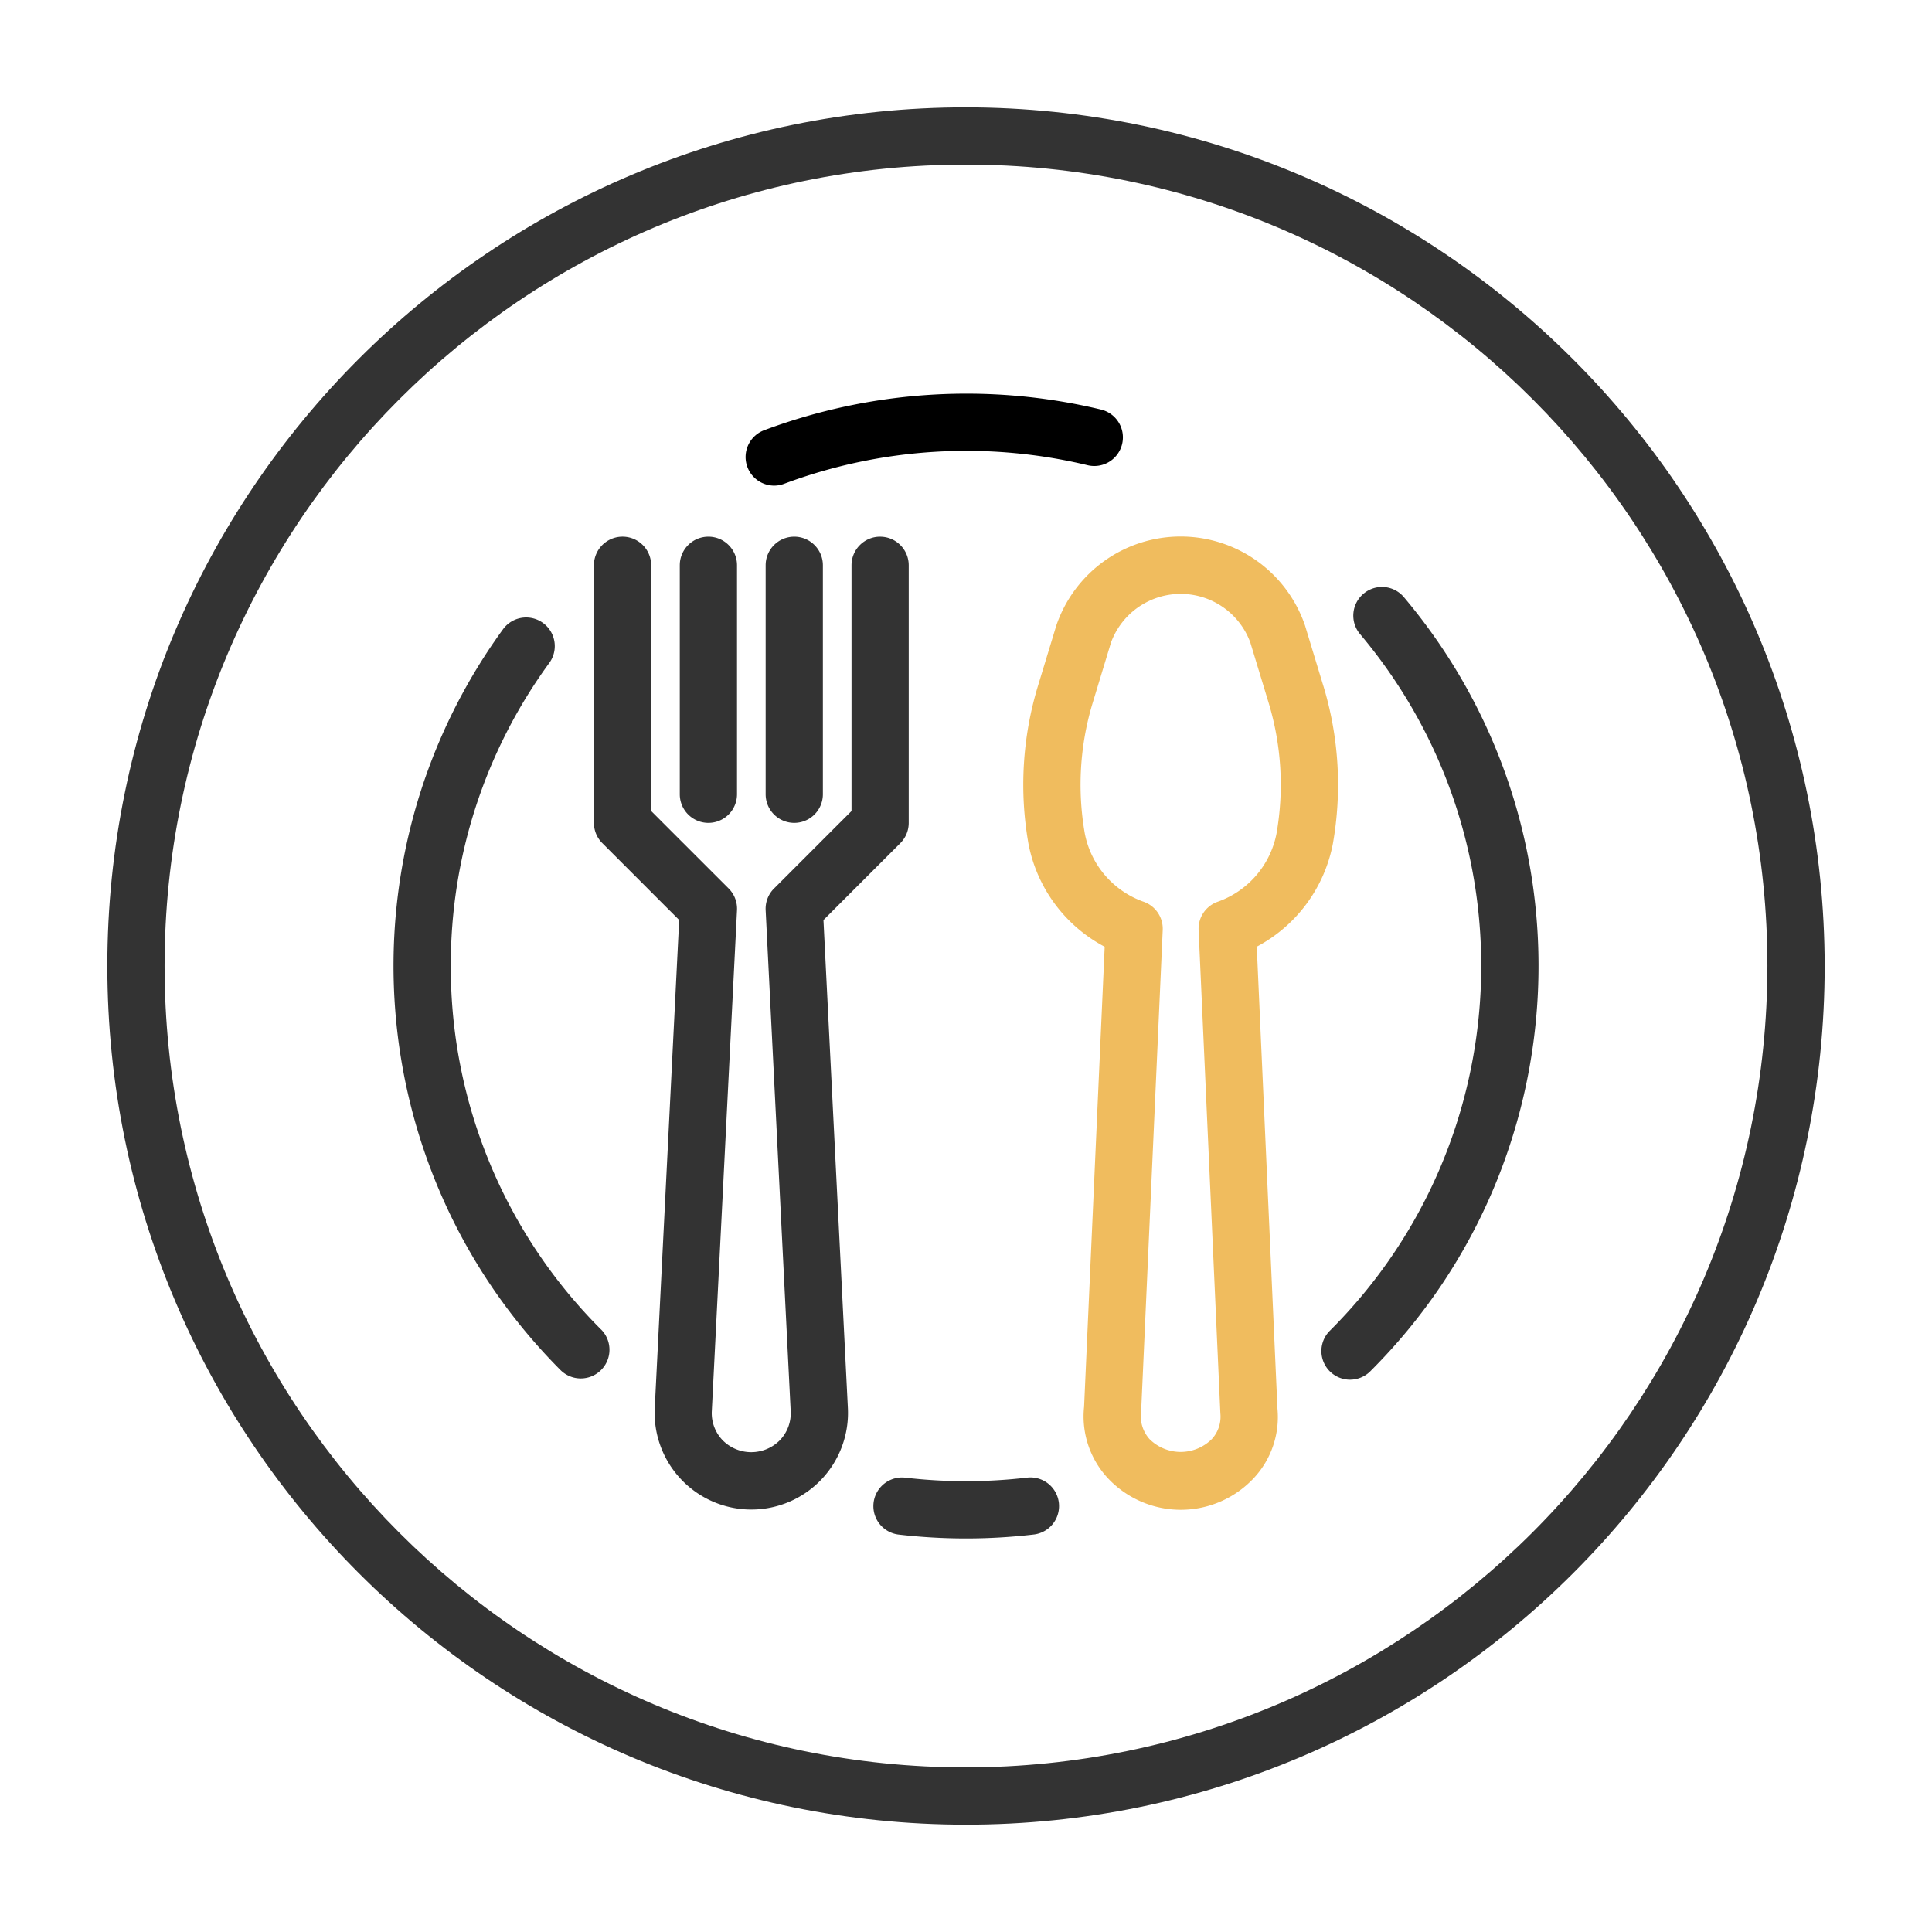 <svg width="90" height="90" xmlns="http://www.w3.org/2000/svg">
    <g fill-rule="nonzero" fill="none">
        <path d="m61.65 31.963-.855-2.818a6.12 6.12 0 0 0-11.59 0l-.856 2.818a15.825 15.825 0 0 0-.441 7.333 6.897 6.897 0 0 0 3.552 4.807l-.959 21.43a4.222 4.222 0 0 0 1.067 3.283 4.657 4.657 0 0 0 6.875 0 4.166 4.166 0 0 0 1.066-3.193L58.545 44.1a6.896 6.896 0 0 0 3.547-4.804c.43-2.445.279-4.957-.441-7.333zm-2.185 6.869a4.228 4.228 0 0 1-2.766 3.185c-.54.203-.889.731-.863 1.308l1.013 22.508c.047.442-.099.882-.4 1.208a2.06 2.06 0 0 1-2.898 0 1.6 1.6 0 0 1-.392-1.296l1.005-22.42a1.333 1.333 0 0 0-.863-1.308 4.228 4.228 0 0 1-2.766-3.185 13.148 13.148 0 0 1 .366-6.088l.856-2.819a3.457 3.457 0 0 1 6.486 0l.856 2.819c.597 1.973.722 4.058.366 6.088z" fill="#F0BC5E"/>
        <path d="M41 25c-.736 0-1.333.597-1.333 1.333v11.448l-3.61 3.61a1.333 1.333 0 0 0-.39 1.009l1.166 23.333c.028.504-.154.996-.504 1.359a1.877 1.877 0 0 1-2.655.012l-.011-.012a1.816 1.816 0 0 1-.504-1.359L34.333 42.4a1.334 1.334 0 0 0-.389-1.01l-3.61-3.609V26.333a1.333 1.333 0 0 0-2.667 0v12c0 .354.14.693.39.943l3.582 3.583L30.5 65.604a4.504 4.504 0 1 0 8.998 0L38.36 42.86l3.582-3.583c.25-.25.39-.589.39-.943v-12c0-.736-.597-1.333-1.333-1.333z" fill="#333"/>
        <path d="M33 25c-.736 0-1.333.597-1.333 1.333V37a1.333 1.333 0 0 0 2.666 0V26.333c0-.736-.597-1.333-1.333-1.333zM37 25c-.736 0-1.333.597-1.333 1.333V37a1.333 1.333 0 0 0 2.666 0V26.333c0-.736-.597-1.333-1.333-1.333z" fill="#333"/>
        <path d="M45 5C22.909 5 5 22.909 5 45s17.909 40 40 40 40-17.909 40-40C84.975 22.919 67.081 5.025 45 5zm0 77.333C24.381 82.333 7.667 65.62 7.667 45S24.38 7.667 45 7.667 82.333 24.38 82.333 45C82.31 65.609 65.61 82.31 45 82.333z" fill="#333"/>
        <path d="M49.328 70.029a1.333 1.333 0 0 0-1.508-1.192l.005-.001a24.493 24.493 0 0 1-5.65 0 1.334 1.334 0 1 0-.311 2.65c2.082.242 4.185.242 6.267 0a1.333 1.333 0 0 0 1.197-1.457zM65.4 27.819a1.333 1.333 0 0 0-1.878-.165l-.006.005a1.333 1.333 0 0 0-.16 1.878c8.04 9.544 7.424 23.655-1.415 32.463a1.334 1.334 0 0 0 1.883 1.89c9.823-9.786 10.508-25.467 1.576-36.071z" fill="#333"/>
        <g fill="#000">
            <path d="M36.065 22.624h-.006.006zM51.29 19.079a26.903 26.903 0 0 0-15.695.964 1.333 1.333 0 0 0 .468 2.58c.16 0 .317-.03.466-.086a24.222 24.222 0 0 1 14.134-.866 1.333 1.333 0 1 0 .626-2.592z"/>
        </g>
        <path d="M27.999 61.933A23.846 23.846 0 0 1 21 45a23.823 23.823 0 0 1 4.588-14.117 1.333 1.333 0 1 0-2.155-1.571c-7.708 10.598-6.574 25.226 2.676 34.51A1.336 1.336 0 0 0 28 61.932z" fill="#333"/>
    </g>
</svg>
